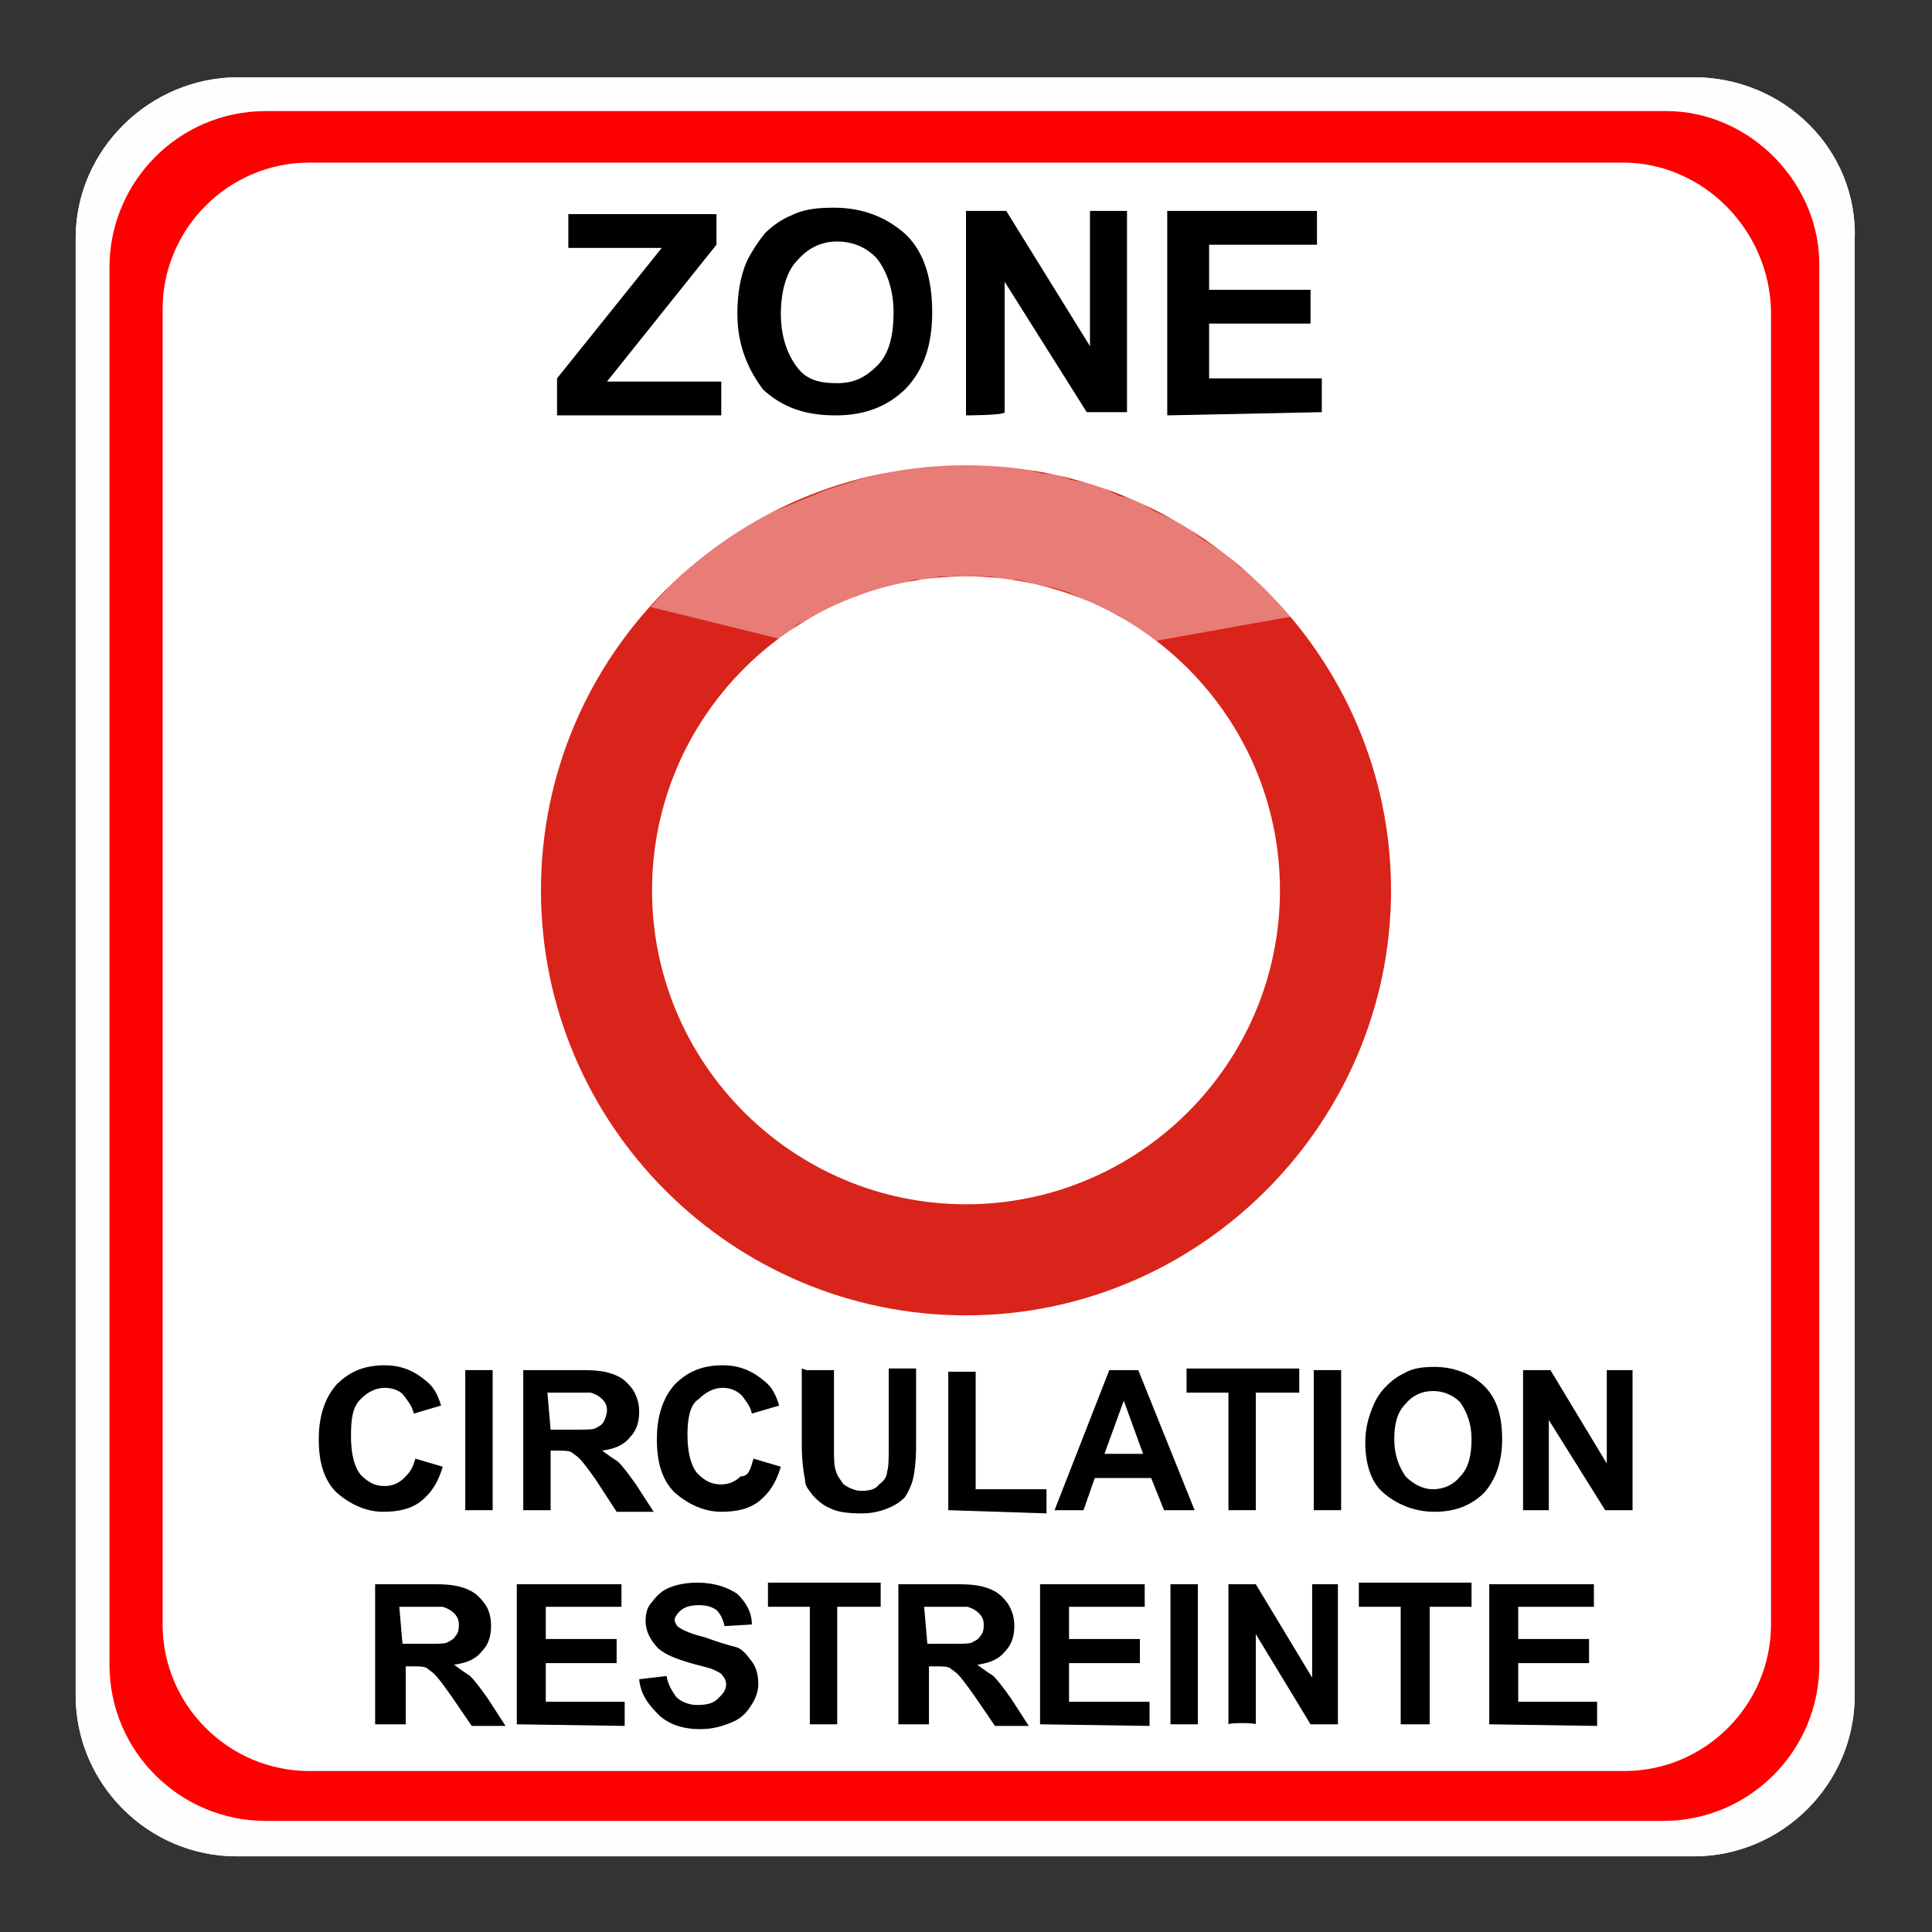 <svg version="1.1" id="Layer_1" xmlns="http://www.w3.org/2000/svg" xmlns:xlink="http://www.w3.org/1999/xlink" x="0px" y="0px"
	width="120" height="120"  viewBox="0 0 120 120" xml:space="preserve">
<rect x="0" y="0" width="120" height="120" fill="#333333" stroke="none"/>
<g id="disabled"><path fill="#FEFEFE" d="M105.2,4.8H14.8c-5.5,0-10.1,4.5-10.1,10v90.5c0,5.5,4.5,10,10,10h90.5c5.5,0,10-4.5,10-10V14.9C115.4,9.3,110.8,4.8,105.2,4.8z"/><path fill="#575757" d="M103.5,6.9h-87c-5.4,0-9.7,4.4-9.7,9.7v86.8c0,5.4,4.4,9.7,9.7,9.7h86.8c5.4,0,9.7-4.4,9.7-9.7V16.6C113.1,11.4,108.7,6.9,103.5,6.9z"/><path fill="#EFEFF9" d="M100.8,10.1H19.2c-5,0-9.1,4.1-9.1,9.1v81.7c0,5,4.1,9.1,9.1,9.1h81.7c5,0,9.1-4.1,9.1-9.1V19.3C109.9,14.3,105.8,10.1,100.8,10.1z"/><path fill="#575757" d="M60,28.9c-14.5,0-26.4,11.8-26.4,26.4S45.5,81.7,60,81.7s26.4-11.9,26.4-26.4S74.5,28.9,60,28.9z M60,74.8c-10.7,0-19.5-8.7-19.5-19.5S49.3,35.8,60,35.8s19.5,8.7,19.5,19.5S70.7,74.8,60,74.8z"/><polygon opacity="0.4" fill="#FFFFFF" enable-background="new    " points="54.4,29.5 53.3,29.8 51.4,30.4 49.2,31.3 47.5,32 45.8,33 44.5,33.8 43.1,35 41.7,36.3 40.4,37.7 48.5,39.7 49.5,38.8 50.7,38.2 51.6,37.8 52.3,37.5 53.2,37 54,36.8 55,36.5 55.8,36.3 56.8,36 57.5,36 58.4,35.8 59.2,35.8 60.4,35.8 61.5,35.8 62.4,36 63.2,36 64.4,36.3 65.4,36.5 66.4,36.8 67.4,37.3 68.4,37.8 69.4,38.2 70.3,38.8 71.8,39.8 80.2,38.3 79.5,37.5 78.9,36.8 77.8,35.8 77,35.2 76,34.3 74.7,33.5 73.4,32.5 71.8,31.8 70.5,31 69.5,30.8 68.5,30.3 67.6,30 66.5,29.8 65.7,29.5 64.7,29.4 63.6,29.1 62.3,29 61.4,28.9 60.6,28.9 60.3,28.9 59.3,28.9 58.5,28.9 57.6,29 56.5,29"/><path d="M34.6,25.8v-2.3l6.5-8.1h-5.8v-2.1h9.2v1.9l-6.8,8.5h7.1v2.1C44.7,25.8,34.6,25.8,34.6,25.8z"/><path d="M45.8,19.5c0-1.3,0.2-2.4,0.6-3.3c0.3-0.6,0.7-1.2,1.1-1.7c0.5-0.5,1.1-0.9,1.6-1.1c0.8-0.4,1.6-0.5,2.7-0.5c1.8,0,3.3,0.6,4.5,1.7c1.1,1.1,1.6,2.7,1.6,4.8c0,2-0.5,3.5-1.6,4.7c-1.1,1.1-2.5,1.7-4.4,1.7s-3.3-0.5-4.5-1.6C46.5,23,45.8,21.5,45.8,19.5z M48.5,19.5c0,1.4,0.4,2.5,1,3.3s1.4,1,2.5,1s1.8-0.4,2.5-1.1s1-1.8,1-3.3c0-1.4-0.4-2.5-1-3.3c-0.6-0.7-1.5-1.1-2.5-1.1c-1.1,0-1.9,0.5-2.5,1.2C48.9,16.8,48.5,18,48.5,19.5z"/><path d="M60,25.8V13.1h2.5l5.2,8.4v-8.4H70v12.5h-2.5l-5.1-8.1v8.1C62.4,25.8,60,25.8,60,25.8z"/><path d="M72.5,25.8V13.1h9.3v2.1h-6.7V18h6.3v2.1h-6.3v3.4h7v2.1L72.5,25.8L72.5,25.8z"/><path d="M25.8,90.6l1.7,0.5c-0.3,1-0.7,1.6-1.3,2.1c-0.6,0.5-1.4,0.7-2.4,0.7c-1.1,0-2.1-0.5-2.9-1.2c-0.8-0.8-1.1-1.9-1.1-3.3c0-1.5,0.4-2.6,1.1-3.4c0.8-0.8,1.7-1.2,3-1.2c1.1,0,1.9,0.4,2.6,1c0.5,0.4,0.7,0.9,0.9,1.5l-1.7,0.5c-0.1-0.5-0.4-0.8-0.6-1.1s-0.7-0.5-1.2-0.5c-0.6,0-1.1,0.3-1.5,0.7c-0.5,0.5-0.6,1.2-0.6,2.3s0.2,1.9,0.6,2.4c0.5,0.5,0.9,0.7,1.5,0.7c0.5,0,0.9-0.2,1.2-0.5S25.6,91.3,25.8,90.6z"/><path d="M28.9,93.8v-8.7h1.7v8.7H28.9z"/><path d="M32.5,93.8v-8.7h3.7c1,0,1.5,0.1,2,0.3c0.5,0.2,0.8,0.5,1.1,0.9c0.3,0.5,0.4,0.9,0.4,1.4c0,0.7-0.2,1.2-0.6,1.6c-0.4,0.5-1,0.7-1.7,0.8c0.4,0.3,0.7,0.5,1,0.7c0.3,0.3,0.6,0.7,1.1,1.4l1.1,1.7h-2.3l-1.3-2c-0.5-0.7-0.8-1.1-1-1.3c-0.2-0.2-0.4-0.3-0.5-0.4c-0.2-0.1-0.5-0.1-0.9-0.1h-0.4v3.7H32.5L32.5,93.8z M34.2,88.8h1.3c0.9,0,1.4,0,1.5-0.1c0.2-0.1,0.4-0.2,0.5-0.4s0.2-0.5,0.2-0.7c0-0.3-0.1-0.5-0.3-0.7s-0.4-0.3-0.7-0.4c-0.2,0-0.6,0-1.3,0H34L34.2,88.8L34.2,88.8z"/><path d="M46.8,90.6l1.7,0.5c-0.3,1-0.7,1.6-1.3,2.1s-1.4,0.7-2.4,0.7c-1.1,0-2.1-0.5-2.9-1.2c-0.8-0.8-1.1-1.9-1.1-3.3c0-1.5,0.4-2.6,1.1-3.4c0.8-0.8,1.7-1.2,3-1.2c1.1,0,1.9,0.4,2.6,1c0.5,0.4,0.7,0.9,0.9,1.5l-1.7,0.5c-0.1-0.5-0.4-0.8-0.6-1.1c-0.3-0.3-0.7-0.5-1.2-0.5c-0.6,0-1.1,0.3-1.5,0.7c-0.5,0.3-0.7,1.1-0.7,2.2s0.2,1.9,0.6,2.4c0.5,0.5,0.9,0.7,1.5,0.7c0.5,0,0.9-0.2,1.2-0.5C46.5,91.7,46.6,91.3,46.8,90.6z"/><path d="M50.1,85.1h1.7v4.7c0,0.8,0,1.2,0.1,1.5c0.1,0.4,0.3,0.6,0.5,0.9c0.3,0.2,0.7,0.4,1.1,0.4c0.5,0,0.9-0.1,1.1-0.4c0.3-0.2,0.5-0.5,0.5-0.8c0.1-0.3,0.1-0.8,0.1-1.5V85h1.7v4.7c0,1.1-0.1,1.8-0.2,2.2c-0.1,0.4-0.3,0.8-0.5,1.1c-0.3,0.3-0.6,0.5-1.1,0.7s-1,0.3-1.6,0.3c-0.9,0-1.5-0.1-1.9-0.3c-0.5-0.2-0.8-0.5-1.1-0.8c-0.3-0.4-0.5-0.6-0.5-1c-0.1-0.5-0.2-1.2-0.2-2.2V85L50.1,85.1C50.1,84.9,50.1,85.1,50.1,85.1z"/><path d="M58.9,93.8v-8.6h1.7v7.3H65V94L58.9,93.8L58.9,93.8z"/><path d="M74.2,93.8h-1.9l-0.8-2H68l-0.7,2h-1.8l3.4-8.7h1.8L74.2,93.8z M71,90.3L69.8,87l-1.2,3.3H71z"/><path d="M76.3,93.8v-7.3h-2.6v-1.5h7v1.5H78v7.3H76.3z"/><path d="M81.6,93.8v-8.7h1.7v8.7H81.6z"/><path d="M84.8,89.6c0-0.9,0.2-1.6,0.5-2.3c0.2-0.5,0.5-0.9,0.8-1.2c0.4-0.4,0.7-0.6,1.1-0.8c0.5-0.3,1.1-0.4,1.9-0.4c1.3,0,2.4,0.5,3.1,1.2c0.8,0.8,1.1,1.9,1.1,3.3s-0.4,2.5-1.1,3.3c-0.8,0.8-1.8,1.2-3.1,1.2s-2.4-0.5-3.2-1.2S84.8,90.8,84.8,89.6z M86.6,89.4c0,1,0.3,1.7,0.7,2.3c0.5,0.5,1.1,0.8,1.7,0.8c0.7,0,1.3-0.3,1.7-0.8c0.5-0.5,0.7-1.3,0.7-2.3s-0.3-1.7-0.7-2.3c-0.5-0.5-1.1-0.7-1.7-0.7c-0.7,0-1.3,0.3-1.7,0.8C86.8,87.7,86.6,88.4,86.6,89.4z"/><path d="M94.6,93.8v-8.7h1.7l3.5,5.8v-5.8h1.6v8.7h-1.7l-3.5-5.6v5.6H94.6z"/><path d="M23.3,107.1v-8.7H27c1,0,1.5,0.1,2,0.3c0.5,0.2,0.8,0.5,1.1,0.9s0.4,0.9,0.4,1.4c0,0.7-0.2,1.2-0.6,1.6c-0.4,0.5-1,0.7-1.7,0.8c0.4,0.3,0.7,0.5,1,0.7c0.3,0.3,0.6,0.7,1.1,1.4l1.1,1.7h-2.1l-1.3-1.9c-0.5-0.7-0.8-1.1-1-1.3c-0.2-0.2-0.4-0.3-0.5-0.4c-0.2-0.1-0.5-0.1-0.9-0.1h-0.4v3.6H23.3L23.3,107.1z M25,102.1h1.3c0.9,0,1.4,0,1.5-0.1c0.2-0.1,0.4-0.2,0.5-0.4c0.2-0.2,0.2-0.5,0.2-0.7c0-0.3-0.1-0.5-0.3-0.7c-0.2-0.2-0.4-0.3-0.7-0.4c-0.2,0-0.6,0-1.3,0h-1.4L25,102.1L25,102.1z"/><path d="M32.1,107.1v-8.7h6.5v1.4h-4.7v2h4.4v1.5h-4.4v2.4h4.9v1.5L32.1,107.1L32.1,107.1z"/><path d="M39.7,104.3l1.7-0.2c0.1,0.6,0.4,1,0.6,1.3c0.3,0.3,0.8,0.5,1.3,0.5c0.6,0,1-0.1,1.3-0.4s0.5-0.5,0.5-0.9c0-0.2-0.1-0.4-0.2-0.5c-0.1-0.2-0.4-0.3-0.6-0.4c-0.2-0.1-0.7-0.2-1.4-0.4c-1-0.3-1.5-0.5-2-0.9c-0.5-0.5-0.8-1.1-0.8-1.7c0-0.5,0.1-0.9,0.4-1.2c0.3-0.4,0.6-0.7,1.1-0.9c0.5-0.2,1.1-0.3,1.7-0.3c1.1,0,1.9,0.3,2.5,0.7c0.5,0.5,0.9,1.1,0.9,1.9L45,101c-0.1-0.5-0.3-0.8-0.5-1c-0.3-0.2-0.6-0.3-1.1-0.3s-0.9,0.1-1.2,0.4c-0.2,0.2-0.3,0.4-0.3,0.5s0.1,0.4,0.3,0.5c0.3,0.2,0.8,0.4,1.6,0.6c0.8,0.3,1.5,0.5,1.9,0.6s0.7,0.5,1,0.9s0.4,0.9,0.4,1.4s-0.2,1-0.5,1.4c-0.3,0.5-0.7,0.8-1.2,1s-1.1,0.4-1.9,0.4c-1.1,0-1.9-0.3-2.5-0.8C40.3,105.9,39.8,105.3,39.7,104.3z"/><path d="M50.3,107.1v-7.3h-2.6v-1.5h7v1.5H52v7.3H50.3z"/><path d="M55.8,107.1v-8.7h3.7c1,0,1.5,0.1,2,0.3c0.5,0.2,0.8,0.5,1.1,0.9c0.3,0.5,0.4,0.9,0.4,1.4c0,0.7-0.2,1.2-0.6,1.6c-0.4,0.5-1,0.7-1.7,0.8c0.4,0.3,0.7,0.5,1,0.7c0.3,0.3,0.6,0.7,1.1,1.4l1.1,1.7h-2.1l-1.3-1.9c-0.5-0.7-0.8-1.1-1-1.3c-0.2-0.2-0.4-0.3-0.5-0.4c-0.2-0.1-0.5-0.1-0.9-0.1h-0.4v3.6H55.8L55.8,107.1z M57.6,102.1h1.3c0.9,0,1.4,0,1.5-0.1c0.2-0.1,0.4-0.2,0.5-0.4c0.2-0.2,0.2-0.5,0.2-0.7c0-0.3-0.1-0.5-0.3-0.7s-0.4-0.3-0.7-0.4c-0.2,0-0.6,0-1.3,0h-1.4L57.6,102.1L57.6,102.1z"/><path d="M64.6,107.1v-8.7h6.5v1.4h-4.7v2h4.4v1.5h-4.4v2.4h5v1.5L64.6,107.1L64.6,107.1z"/><path d="M72.7,107.1v-8.7h1.7v8.7H72.7z"/><path d="M76.3,107.1v-8.7H78l3.5,5.8v-5.8h1.6v8.7h-1.7l-3.4-5.6v5.6C78,107,76.3,107,76.3,107.1z"/><path d="M87,107.1v-7.3h-2.6v-1.5h7v1.5h-2.6v7.3H87z"/><path d="M92.5,107.1v-8.7H99v1.4h-4.7v2h4.4v1.5h-4.4v2.4h4.9v1.5L92.5,107.1L92.5,107.1z"/></g><g id="normal"><path fill="#FEFEFE" d="M105.2,4.8H14.8c-5.5,0-10.1,4.5-10.1,10v90.5c0,5.5,4.5,10,10,10h90.5c5.5,0,10-4.5,10-10V14.9C115.4,9.3,110.8,4.8,105.2,4.8z"/><path fill="#FF0000" d="M103.5,6.9h-87c-5.4,0-9.7,4.4-9.7,9.7v86.8c0,5.4,4.4,9.7,9.7,9.7h86.8c5.4,0,9.7-4.4,9.7-9.7V16.6C113.1,11.4,108.7,6.9,103.5,6.9z"/><path fill="#FFFFFF" d="M100.8,10.1H19.2c-5,0-9.1,4.1-9.1,9.1v81.7c0,5,4.1,9.1,9.1,9.1h81.7c5,0,9.1-4.1,9.1-9.1V19.3C109.9,14.3,105.8,10.1,100.8,10.1z"/><path fill="#D9241B" d="M60,28.9c-14.5,0-26.4,11.8-26.4,26.4S45.5,81.7,60,81.7s26.4-11.9,26.4-26.4S74.5,28.9,60,28.9z M60,74.8c-10.7,0-19.5-8.7-19.5-19.5S49.3,35.8,60,35.8s19.5,8.7,19.5,19.5S70.7,74.8,60,74.8z"/><polygon opacity="0.4" fill="#FFFFFF" enable-background="new    " points="54.4,29.5 53.3,29.8 51.4,30.4 49.2,31.3 47.5,32 45.8,33 44.5,33.8 43.1,35 41.7,36.3 40.4,37.7 48.5,39.7 49.5,38.8 50.7,38.2 51.6,37.8 52.3,37.5 53.2,37 54,36.8 55,36.5 55.8,36.3 56.8,36 57.5,36 58.4,35.8 59.2,35.8 60.4,35.8 61.5,35.8 62.4,36 63.2,36 64.4,36.3 65.4,36.5 66.4,36.8 67.4,37.3 68.4,37.8 69.4,38.2 70.3,38.8 71.8,39.8 80.2,38.3 79.5,37.5 78.9,36.8 77.8,35.8 77,35.2 76,34.3 74.7,33.5 73.4,32.5 71.8,31.8 70.5,31 69.5,30.8 68.5,30.3 67.6,30 66.5,29.8 65.7,29.5 64.7,29.4 63.6,29.1 62.3,29 61.4,28.9 60.6,28.9 60.3,28.9 59.3,28.9 58.5,28.9 57.6,29 56.5,29"/><path d="M34.6,25.8v-2.3l6.5-8.1h-5.8v-2.1h9.2v1.9l-6.8,8.5h7.1v2.1C44.7,25.8,34.6,25.8,34.6,25.8z"/><path d="M45.8,19.5c0-1.3,0.2-2.4,0.6-3.3c0.3-0.6,0.7-1.2,1.1-1.7c0.5-0.5,1.1-0.9,1.6-1.1c0.8-0.4,1.6-0.5,2.7-0.5c1.8,0,3.3,0.6,4.5,1.7c1.1,1.1,1.6,2.7,1.6,4.8c0,2-0.5,3.5-1.6,4.7c-1.1,1.1-2.5,1.7-4.4,1.7s-3.3-0.5-4.5-1.6C46.5,23,45.8,21.5,45.8,19.5z M48.5,19.5c0,1.4,0.4,2.5,1,3.3s1.4,1,2.5,1s1.8-0.4,2.5-1.1s1-1.8,1-3.3c0-1.4-0.4-2.5-1-3.3c-0.6-0.7-1.5-1.1-2.5-1.1c-1.1,0-1.9,0.5-2.5,1.2C48.9,16.8,48.5,18,48.5,19.5z"/><path d="M60,25.8V13.1h2.5l5.2,8.4v-8.4H70v12.5h-2.5l-5.1-8.1v8.1C62.4,25.8,60,25.8,60,25.8z"/><path d="M72.5,25.8V13.1h9.3v2.1h-6.7V18h6.3v2.1h-6.3v3.4h7v2.1L72.5,25.8L72.5,25.8z"/><path d="M25.8,90.6l1.7,0.5c-0.3,1-0.7,1.6-1.3,2.1c-0.6,0.5-1.4,0.7-2.4,0.7c-1.1,0-2.1-0.5-2.9-1.2c-0.8-0.8-1.1-1.9-1.1-3.3c0-1.5,0.4-2.6,1.1-3.4c0.8-0.8,1.7-1.2,3-1.2c1.1,0,1.9,0.4,2.6,1c0.5,0.4,0.7,0.9,0.9,1.5l-1.7,0.5c-0.1-0.5-0.4-0.8-0.6-1.1s-0.7-0.5-1.2-0.5c-0.6,0-1.1,0.3-1.5,0.7c-0.5,0.5-0.6,1.2-0.6,2.3s0.2,1.9,0.6,2.4c0.5,0.5,0.9,0.7,1.5,0.7c0.5,0,0.9-0.2,1.2-0.5S25.6,91.3,25.8,90.6z"/><path d="M28.9,93.8v-8.7h1.7v8.7H28.9z"/><path d="M32.5,93.8v-8.7h3.7c1,0,1.5,0.1,2,0.3c0.5,0.2,0.8,0.5,1.1,0.9c0.3,0.5,0.4,0.9,0.4,1.4c0,0.7-0.2,1.2-0.6,1.6c-0.4,0.5-1,0.7-1.7,0.8c0.4,0.3,0.7,0.5,1,0.7c0.3,0.3,0.6,0.7,1.1,1.4l1.1,1.7h-2.3l-1.3-2c-0.5-0.7-0.8-1.1-1-1.3c-0.2-0.2-0.4-0.3-0.5-0.4c-0.2-0.1-0.5-0.1-0.9-0.1h-0.4v3.7H32.5L32.5,93.8z M34.2,88.8h1.3c0.9,0,1.4,0,1.5-0.1c0.2-0.1,0.4-0.2,0.5-0.4s0.2-0.5,0.2-0.7c0-0.3-0.1-0.5-0.3-0.7s-0.4-0.3-0.7-0.4c-0.2,0-0.6,0-1.3,0H34L34.2,88.8L34.2,88.8z"/><path d="M46.8,90.6l1.7,0.5c-0.3,1-0.7,1.6-1.3,2.1s-1.4,0.7-2.4,0.7c-1.1,0-2.1-0.5-2.9-1.2c-0.8-0.8-1.1-1.9-1.1-3.3c0-1.5,0.4-2.6,1.1-3.4c0.8-0.8,1.7-1.2,3-1.2c1.1,0,1.9,0.4,2.6,1c0.5,0.4,0.7,0.9,0.9,1.5l-1.7,0.5c-0.1-0.5-0.4-0.8-0.6-1.1c-0.3-0.3-0.7-0.5-1.2-0.5c-0.6,0-1.1,0.3-1.5,0.7c-0.5,0.3-0.7,1.1-0.7,2.2s0.2,1.9,0.6,2.4c0.5,0.5,0.9,0.7,1.5,0.7c0.5,0,0.9-0.2,1.2-0.5C46.5,91.7,46.6,91.3,46.8,90.6z"/><path d="M50.1,85.1h1.7v4.7c0,0.8,0,1.2,0.1,1.5c0.1,0.4,0.3,0.6,0.5,0.9c0.3,0.2,0.7,0.4,1.1,0.4c0.5,0,0.9-0.1,1.1-0.4c0.3-0.2,0.5-0.5,0.5-0.8c0.1-0.3,0.1-0.8,0.1-1.5V85h1.7v4.7c0,1.1-0.1,1.8-0.2,2.2c-0.1,0.4-0.3,0.8-0.5,1.1c-0.3,0.3-0.6,0.5-1.1,0.7s-1,0.3-1.6,0.3c-0.9,0-1.5-0.1-1.9-0.3c-0.5-0.2-0.8-0.5-1.1-0.8c-0.3-0.4-0.5-0.6-0.5-1c-0.1-0.5-0.2-1.2-0.2-2.2V85L50.1,85.1C50.1,84.9,50.1,85.1,50.1,85.1z"/><path d="M58.9,93.8v-8.6h1.7v7.3H65V94L58.9,93.8L58.9,93.8z"/><path d="M74.2,93.8h-1.9l-0.8-2H68l-0.7,2h-1.8l3.4-8.7h1.8L74.2,93.8z M71,90.3L69.8,87l-1.2,3.3H71z"/><path d="M76.3,93.8v-7.3h-2.6v-1.5h7v1.5H78v7.3H76.3z"/><path d="M81.6,93.8v-8.7h1.7v8.7H81.6z"/><path d="M84.8,89.6c0-0.9,0.2-1.6,0.5-2.3c0.2-0.5,0.5-0.9,0.8-1.2c0.4-0.4,0.7-0.6,1.1-0.8c0.5-0.3,1.1-0.4,1.9-0.4c1.3,0,2.4,0.5,3.1,1.2c0.8,0.8,1.1,1.9,1.1,3.3s-0.4,2.5-1.1,3.3c-0.8,0.8-1.8,1.2-3.1,1.2s-2.4-0.5-3.2-1.2S84.8,90.8,84.8,89.6z M86.6,89.4c0,1,0.3,1.7,0.7,2.3c0.5,0.5,1.1,0.8,1.7,0.8c0.7,0,1.3-0.3,1.7-0.8c0.5-0.5,0.7-1.3,0.7-2.3s-0.3-1.7-0.7-2.3c-0.5-0.5-1.1-0.7-1.7-0.7c-0.7,0-1.3,0.3-1.7,0.8C86.8,87.7,86.6,88.4,86.6,89.4z"/><path d="M94.6,93.8v-8.7h1.7l3.5,5.8v-5.8h1.6v8.7h-1.7l-3.5-5.6v5.6H94.6z"/><path d="M23.3,107.1v-8.7H27c1,0,1.5,0.1,2,0.3c0.5,0.2,0.8,0.5,1.1,0.9s0.4,0.9,0.4,1.4c0,0.7-0.2,1.2-0.6,1.6c-0.4,0.5-1,0.7-1.7,0.8c0.4,0.3,0.7,0.5,1,0.7c0.3,0.3,0.6,0.7,1.1,1.4l1.1,1.7h-2.1l-1.3-1.9c-0.5-0.7-0.8-1.1-1-1.3c-0.2-0.2-0.4-0.3-0.5-0.4c-0.2-0.1-0.5-0.1-0.9-0.1h-0.4v3.6H23.3L23.3,107.1z M25,102.1h1.3c0.9,0,1.4,0,1.5-0.1c0.2-0.1,0.4-0.2,0.5-0.4c0.2-0.2,0.2-0.5,0.2-0.7c0-0.3-0.1-0.5-0.3-0.7c-0.2-0.2-0.4-0.3-0.7-0.4c-0.2,0-0.6,0-1.3,0h-1.4L25,102.1L25,102.1z"/><path d="M32.1,107.1v-8.7h6.5v1.4h-4.7v2h4.4v1.5h-4.4v2.4h4.9v1.5L32.1,107.1L32.1,107.1z"/><path d="M39.7,104.3l1.7-0.2c0.1,0.6,0.4,1,0.6,1.3c0.3,0.3,0.8,0.5,1.3,0.5c0.6,0,1-0.1,1.3-0.4s0.5-0.5,0.5-0.9c0-0.2-0.1-0.4-0.2-0.5c-0.1-0.2-0.4-0.3-0.6-0.4c-0.2-0.1-0.7-0.2-1.4-0.4c-1-0.3-1.5-0.5-2-0.9c-0.5-0.5-0.8-1.1-0.8-1.7c0-0.5,0.1-0.9,0.4-1.2c0.3-0.4,0.6-0.7,1.1-0.9c0.5-0.2,1.1-0.3,1.7-0.3c1.1,0,1.9,0.3,2.5,0.7c0.5,0.5,0.9,1.1,0.9,1.9L45,101c-0.1-0.5-0.3-0.8-0.5-1c-0.3-0.2-0.6-0.3-1.1-0.3s-0.9,0.1-1.2,0.4c-0.2,0.2-0.3,0.4-0.3,0.5s0.1,0.4,0.3,0.5c0.3,0.2,0.8,0.4,1.6,0.6c0.8,0.3,1.5,0.5,1.9,0.6s0.7,0.5,1,0.9s0.4,0.9,0.4,1.4s-0.2,1-0.5,1.4c-0.3,0.5-0.7,0.8-1.2,1s-1.1,0.4-1.9,0.4c-1.1,0-1.9-0.3-2.5-0.8C40.3,105.9,39.8,105.3,39.7,104.3z"/><path d="M50.3,107.1v-7.3h-2.6v-1.5h7v1.5H52v7.3H50.3z"/><path d="M55.8,107.1v-8.7h3.7c1,0,1.5,0.1,2,0.3c0.5,0.2,0.8,0.5,1.1,0.9c0.3,0.5,0.4,0.9,0.4,1.4c0,0.7-0.2,1.2-0.6,1.6c-0.4,0.5-1,0.7-1.7,0.8c0.4,0.3,0.7,0.5,1,0.7c0.3,0.3,0.6,0.7,1.1,1.4l1.1,1.7h-2.1l-1.3-1.9c-0.5-0.7-0.8-1.1-1-1.3c-0.2-0.2-0.4-0.3-0.5-0.4c-0.2-0.1-0.5-0.1-0.9-0.1h-0.4v3.6H55.8L55.8,107.1z M57.6,102.1h1.3c0.9,0,1.4,0,1.5-0.1c0.2-0.1,0.4-0.2,0.5-0.4c0.2-0.2,0.2-0.5,0.2-0.7c0-0.3-0.1-0.5-0.3-0.7s-0.4-0.3-0.7-0.4c-0.2,0-0.6,0-1.3,0h-1.4L57.6,102.1L57.6,102.1z"/><path d="M64.6,107.1v-8.7h6.5v1.4h-4.7v2h4.4v1.5h-4.4v2.4h5v1.5L64.6,107.1L64.6,107.1z"/><path d="M72.7,107.1v-8.7h1.7v8.7H72.7z"/><path d="M76.3,107.1v-8.7H78l3.5,5.8v-5.8h1.6v8.7h-1.7l-3.4-5.6v5.6C78,107,76.3,107,76.3,107.1z"/><path d="M87,107.1v-7.3h-2.6v-1.5h7v1.5h-2.6v7.3H87z"/><path d="M92.5,107.1v-8.7H99v1.4h-4.7v2h4.4v1.5h-4.4v2.4h4.9v1.5L92.5,107.1L92.5,107.1z"/></g></svg>